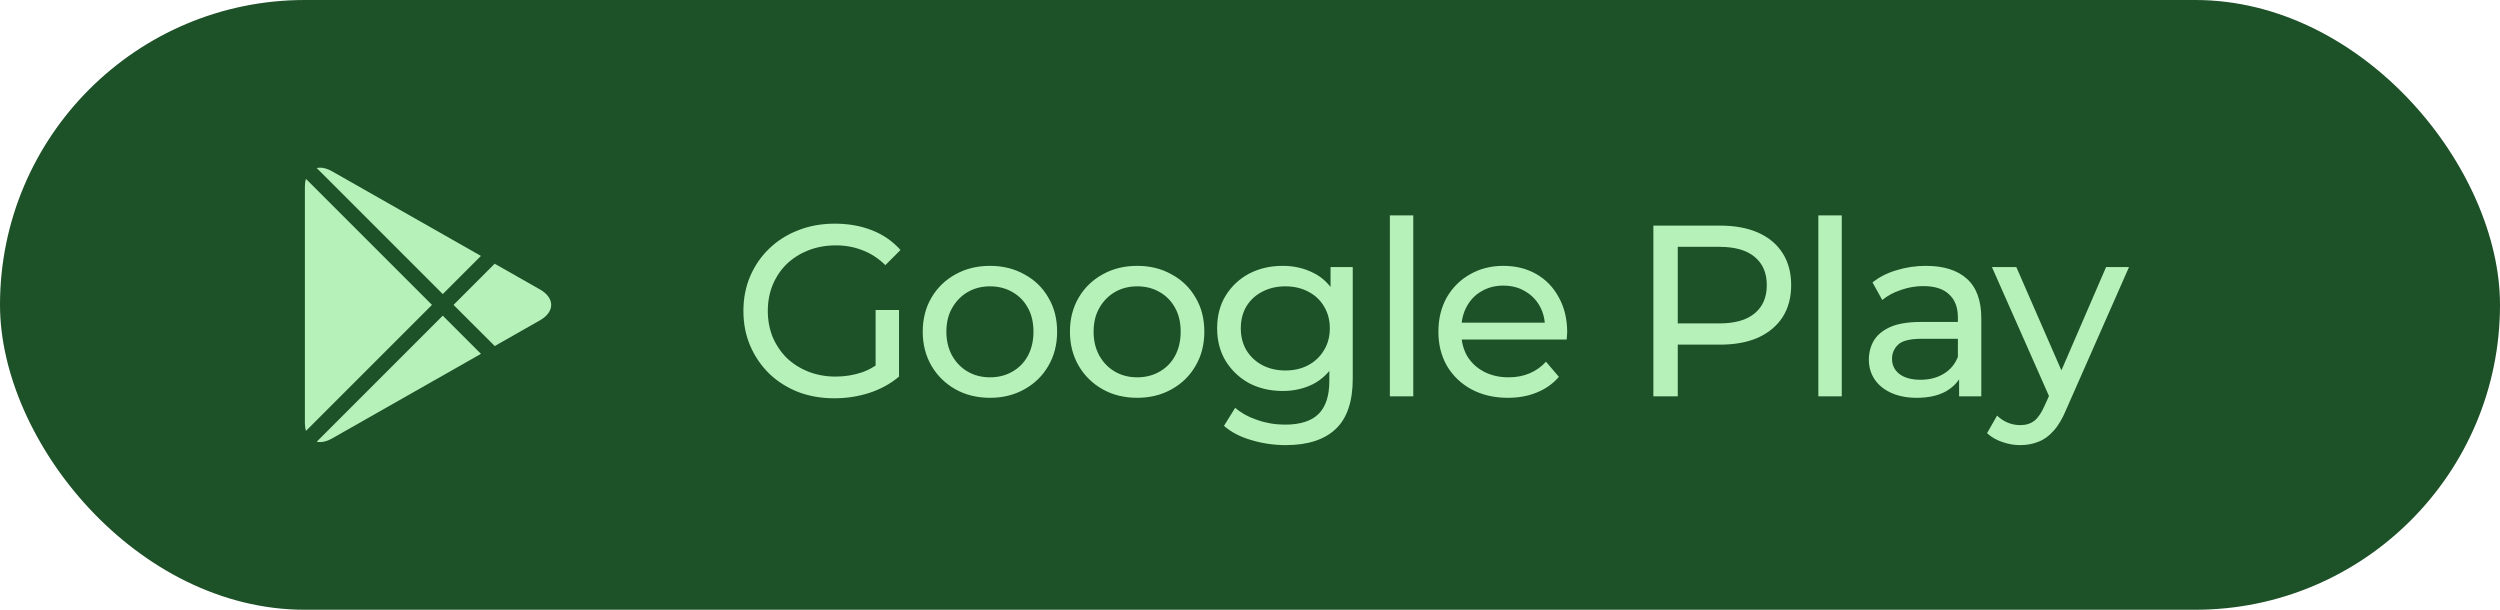 <!--
  - Unitto is a calculator for Android
  - Copyright (c) 2024 Elshan Agaev
  -
  - This program is free software: you can redistribute it and/or modify
  - it under the terms of the GNU General Public License as published by
  - the Free Software Foundation, either version 3 of the License, or
  - (at your option) any later version.
  -
  - This program is distributed in the hope that it will be useful,
  - but WITHOUT ANY WARRANTY; without even the implied warranty of
  - MERCHANTABILITY or FITNESS FOR A PARTICULAR PURPOSE.  See the
  - GNU General Public License for more details.
  -
  - You should have received a copy of the GNU General Public License
  - along with this program.  If not, see <https://www.gnu.org/licenses/>.
  -->

<svg width="164" height="40" viewBox="0 0 164 40" fill="none" xmlns="http://www.w3.org/2000/svg">
<rect width="164" height="40" rx="20" fill="#1D5128"/>
<path d="M20.071 11.733C20.025 11.887 20 12.064 20 12.261V27.738C20 27.936 20.025 28.113 20.071 28.267L28.338 20L20.071 11.733Z" fill="#B7F1BA"/>
<path d="M20.776 28.977C21.061 29.04 21.407 28.976 21.778 28.765L31.55 23.212L29.045 20.707L20.776 28.977Z" fill="#B7F1BA"/>
<path d="M32.453 22.7L35.425 21.011C36.403 20.455 36.403 19.546 35.425 18.99L32.451 17.3L29.752 20L32.453 22.7Z" fill="#B7F1BA"/>
<path d="M31.549 16.788L21.778 11.235C21.407 11.024 21.061 10.96 20.776 11.023L29.045 19.292L31.549 16.788Z" fill="#B7F1BA"/>
<path d="M54.736 26.128C53.872 26.128 53.077 25.989 52.352 25.712C51.627 25.424 50.997 25.024 50.464 24.512C49.931 23.989 49.515 23.381 49.216 22.688C48.917 21.995 48.768 21.232 48.768 20.4C48.768 19.568 48.917 18.805 49.216 18.112C49.515 17.419 49.931 16.816 50.464 16.304C51.008 15.781 51.643 15.381 52.368 15.104C53.093 14.816 53.893 14.672 54.768 14.672C55.653 14.672 56.464 14.816 57.2 15.104C57.936 15.392 58.56 15.824 59.072 16.4L58.08 17.392C57.621 16.944 57.12 16.619 56.576 16.416C56.043 16.203 55.461 16.096 54.832 16.096C54.192 16.096 53.595 16.203 53.04 16.416C52.496 16.629 52.021 16.928 51.616 17.312C51.221 17.696 50.912 18.155 50.688 18.688C50.475 19.211 50.368 19.781 50.368 20.4C50.368 21.008 50.475 21.579 50.688 22.112C50.912 22.635 51.221 23.093 51.616 23.488C52.021 23.872 52.496 24.171 53.04 24.384C53.584 24.597 54.176 24.704 54.816 24.704C55.413 24.704 55.984 24.613 56.528 24.432C57.083 24.24 57.595 23.925 58.064 23.488L58.976 24.704C58.421 25.173 57.771 25.531 57.024 25.776C56.288 26.011 55.525 26.128 54.736 26.128ZM57.44 24.496V20.336H58.976V24.704L57.44 24.496ZM64.947 26.096C64.094 26.096 63.337 25.909 62.675 25.536C62.014 25.163 61.491 24.651 61.107 24C60.723 23.339 60.531 22.592 60.531 21.76C60.531 20.917 60.723 20.171 61.107 19.52C61.491 18.869 62.014 18.363 62.675 18C63.337 17.627 64.094 17.44 64.947 17.44C65.79 17.44 66.542 17.627 67.203 18C67.875 18.363 68.398 18.869 68.771 19.52C69.155 20.16 69.347 20.907 69.347 21.76C69.347 22.603 69.155 23.349 68.771 24C68.398 24.651 67.875 25.163 67.203 25.536C66.542 25.909 65.79 26.096 64.947 26.096ZM64.947 24.752C65.491 24.752 65.977 24.629 66.403 24.384C66.841 24.139 67.182 23.792 67.427 23.344C67.673 22.885 67.795 22.357 67.795 21.76C67.795 21.152 67.673 20.629 67.427 20.192C67.182 19.744 66.841 19.397 66.403 19.152C65.977 18.907 65.491 18.784 64.947 18.784C64.403 18.784 63.918 18.907 63.491 19.152C63.065 19.397 62.723 19.744 62.467 20.192C62.211 20.629 62.083 21.152 62.083 21.76C62.083 22.357 62.211 22.885 62.467 23.344C62.723 23.792 63.065 24.139 63.491 24.384C63.918 24.629 64.403 24.752 64.947 24.752ZM74.604 26.096C73.75 26.096 72.993 25.909 72.332 25.536C71.67 25.163 71.148 24.651 70.764 24C70.38 23.339 70.188 22.592 70.188 21.76C70.188 20.917 70.38 20.171 70.764 19.52C71.148 18.869 71.67 18.363 72.332 18C72.993 17.627 73.75 17.44 74.604 17.44C75.446 17.44 76.198 17.627 76.86 18C77.532 18.363 78.054 18.869 78.428 19.52C78.812 20.16 79.004 20.907 79.004 21.76C79.004 22.603 78.812 23.349 78.428 24C78.054 24.651 77.532 25.163 76.86 25.536C76.198 25.909 75.446 26.096 74.604 26.096ZM74.604 24.752C75.148 24.752 75.633 24.629 76.06 24.384C76.497 24.139 76.838 23.792 77.084 23.344C77.329 22.885 77.452 22.357 77.452 21.76C77.452 21.152 77.329 20.629 77.084 20.192C76.838 19.744 76.497 19.397 76.06 19.152C75.633 18.907 75.148 18.784 74.604 18.784C74.06 18.784 73.574 18.907 73.148 19.152C72.721 19.397 72.38 19.744 72.124 20.192C71.868 20.629 71.74 21.152 71.74 21.76C71.74 22.357 71.868 22.885 72.124 23.344C72.38 23.792 72.721 24.139 73.148 24.384C73.574 24.629 74.06 24.752 74.604 24.752ZM84.34 29.2C83.561 29.2 82.804 29.088 82.068 28.864C81.343 28.651 80.751 28.341 80.292 27.936L81.028 26.752C81.422 27.093 81.908 27.36 82.484 27.552C83.06 27.755 83.662 27.856 84.292 27.856C85.294 27.856 86.031 27.621 86.5 27.152C86.969 26.683 87.204 25.968 87.204 25.008V23.216L87.364 21.536L87.284 19.84V17.52H88.74V24.848C88.74 26.341 88.367 27.44 87.62 28.144C86.873 28.848 85.78 29.2 84.34 29.2ZM84.148 25.648C83.326 25.648 82.591 25.477 81.94 25.136C81.3 24.784 80.788 24.299 80.404 23.68C80.031 23.061 79.844 22.347 79.844 21.536C79.844 20.715 80.031 20 80.404 19.392C80.788 18.773 81.3 18.293 81.94 17.952C82.591 17.611 83.326 17.44 84.148 17.44C84.873 17.44 85.534 17.589 86.132 17.888C86.729 18.176 87.204 18.624 87.556 19.232C87.918 19.84 88.1 20.608 88.1 21.536C88.1 22.453 87.918 23.216 87.556 23.824C87.204 24.432 86.729 24.891 86.132 25.2C85.534 25.499 84.873 25.648 84.148 25.648ZM84.324 24.304C84.889 24.304 85.391 24.187 85.828 23.952C86.265 23.717 86.606 23.392 86.852 22.976C87.108 22.56 87.236 22.08 87.236 21.536C87.236 20.992 87.108 20.512 86.852 20.096C86.606 19.68 86.265 19.36 85.828 19.136C85.391 18.901 84.889 18.784 84.324 18.784C83.758 18.784 83.252 18.901 82.804 19.136C82.367 19.36 82.02 19.68 81.764 20.096C81.519 20.512 81.396 20.992 81.396 21.536C81.396 22.08 81.519 22.56 81.764 22.976C82.02 23.392 82.367 23.717 82.804 23.952C83.252 24.187 83.758 24.304 84.324 24.304ZM91.175 26V14.128H92.711V26H91.175ZM98.919 26.096C98.013 26.096 97.213 25.909 96.519 25.536C95.837 25.163 95.303 24.651 94.919 24C94.546 23.349 94.359 22.603 94.359 21.76C94.359 20.917 94.541 20.171 94.903 19.52C95.277 18.869 95.784 18.363 96.424 18C97.074 17.627 97.805 17.44 98.615 17.44C99.437 17.44 100.162 17.621 100.792 17.984C101.421 18.347 101.912 18.859 102.264 19.52C102.626 20.171 102.808 20.933 102.808 21.808C102.808 21.872 102.802 21.947 102.792 22.032C102.792 22.117 102.786 22.197 102.776 22.272H95.559V21.168H101.976L101.352 21.552C101.362 21.008 101.25 20.523 101.016 20.096C100.781 19.669 100.456 19.339 100.04 19.104C99.634 18.859 99.159 18.736 98.615 18.736C98.082 18.736 97.608 18.859 97.192 19.104C96.775 19.339 96.45 19.675 96.216 20.112C95.981 20.539 95.864 21.029 95.864 21.584V21.84C95.864 22.405 95.992 22.912 96.248 23.36C96.514 23.797 96.882 24.139 97.352 24.384C97.821 24.629 98.359 24.752 98.968 24.752C99.469 24.752 99.922 24.667 100.328 24.496C100.744 24.325 101.106 24.069 101.416 23.728L102.264 24.72C101.88 25.168 101.4 25.509 100.824 25.744C100.258 25.979 99.624 26.096 98.919 26.096ZM108.461 26V14.8H112.829C113.811 14.8 114.648 14.955 115.341 15.264C116.035 15.573 116.568 16.021 116.941 16.608C117.315 17.195 117.501 17.893 117.501 18.704C117.501 19.515 117.315 20.213 116.941 20.8C116.568 21.376 116.035 21.824 115.341 22.144C114.648 22.453 113.811 22.608 112.829 22.608H109.341L110.061 21.856V26H108.461ZM110.061 22.016L109.341 21.216H112.781C113.805 21.216 114.579 20.997 115.101 20.56C115.635 20.123 115.901 19.504 115.901 18.704C115.901 17.904 115.635 17.285 115.101 16.848C114.579 16.411 113.805 16.192 112.781 16.192H109.341L110.061 15.392V22.016ZM119.284 26V14.128H120.82V26H119.284ZM128.517 26V24.208L128.437 23.872V20.816C128.437 20.165 128.245 19.664 127.861 19.312C127.488 18.949 126.922 18.768 126.165 18.768C125.664 18.768 125.173 18.853 124.693 19.024C124.213 19.184 123.808 19.403 123.477 19.68L122.837 18.528C123.274 18.176 123.797 17.909 124.405 17.728C125.024 17.536 125.669 17.44 126.341 17.44C127.504 17.44 128.4 17.723 129.029 18.288C129.658 18.853 129.973 19.717 129.973 20.88V26H128.517ZM125.733 26.096C125.104 26.096 124.549 25.989 124.069 25.776C123.6 25.563 123.237 25.269 122.981 24.896C122.725 24.512 122.597 24.08 122.597 23.6C122.597 23.141 122.704 22.725 122.917 22.352C123.141 21.979 123.498 21.68 123.989 21.456C124.49 21.232 125.162 21.12 126.005 21.12H128.693V22.224H126.069C125.301 22.224 124.784 22.352 124.517 22.608C124.25 22.864 124.117 23.173 124.117 23.536C124.117 23.952 124.282 24.288 124.613 24.544C124.944 24.789 125.402 24.912 125.989 24.912C126.565 24.912 127.066 24.784 127.493 24.528C127.93 24.272 128.245 23.899 128.437 23.408L128.741 24.464C128.538 24.965 128.181 25.365 127.669 25.664C127.157 25.952 126.512 26.096 125.733 26.096ZM132.527 29.2C132.122 29.2 131.727 29.131 131.343 28.992C130.959 28.864 130.628 28.672 130.351 28.416L131.007 27.264C131.22 27.467 131.455 27.621 131.711 27.728C131.967 27.835 132.239 27.888 132.527 27.888C132.9 27.888 133.21 27.792 133.455 27.6C133.7 27.408 133.93 27.067 134.143 26.576L134.671 25.408L134.831 25.216L138.159 17.52H139.663L135.551 26.848C135.306 27.445 135.028 27.915 134.719 28.256C134.42 28.597 134.09 28.837 133.727 28.976C133.364 29.125 132.964 29.2 132.527 29.2ZM134.543 26.272L130.671 17.52H132.271L135.567 25.072L134.543 26.272Z" fill="#B7F1BA"/>
</svg>
